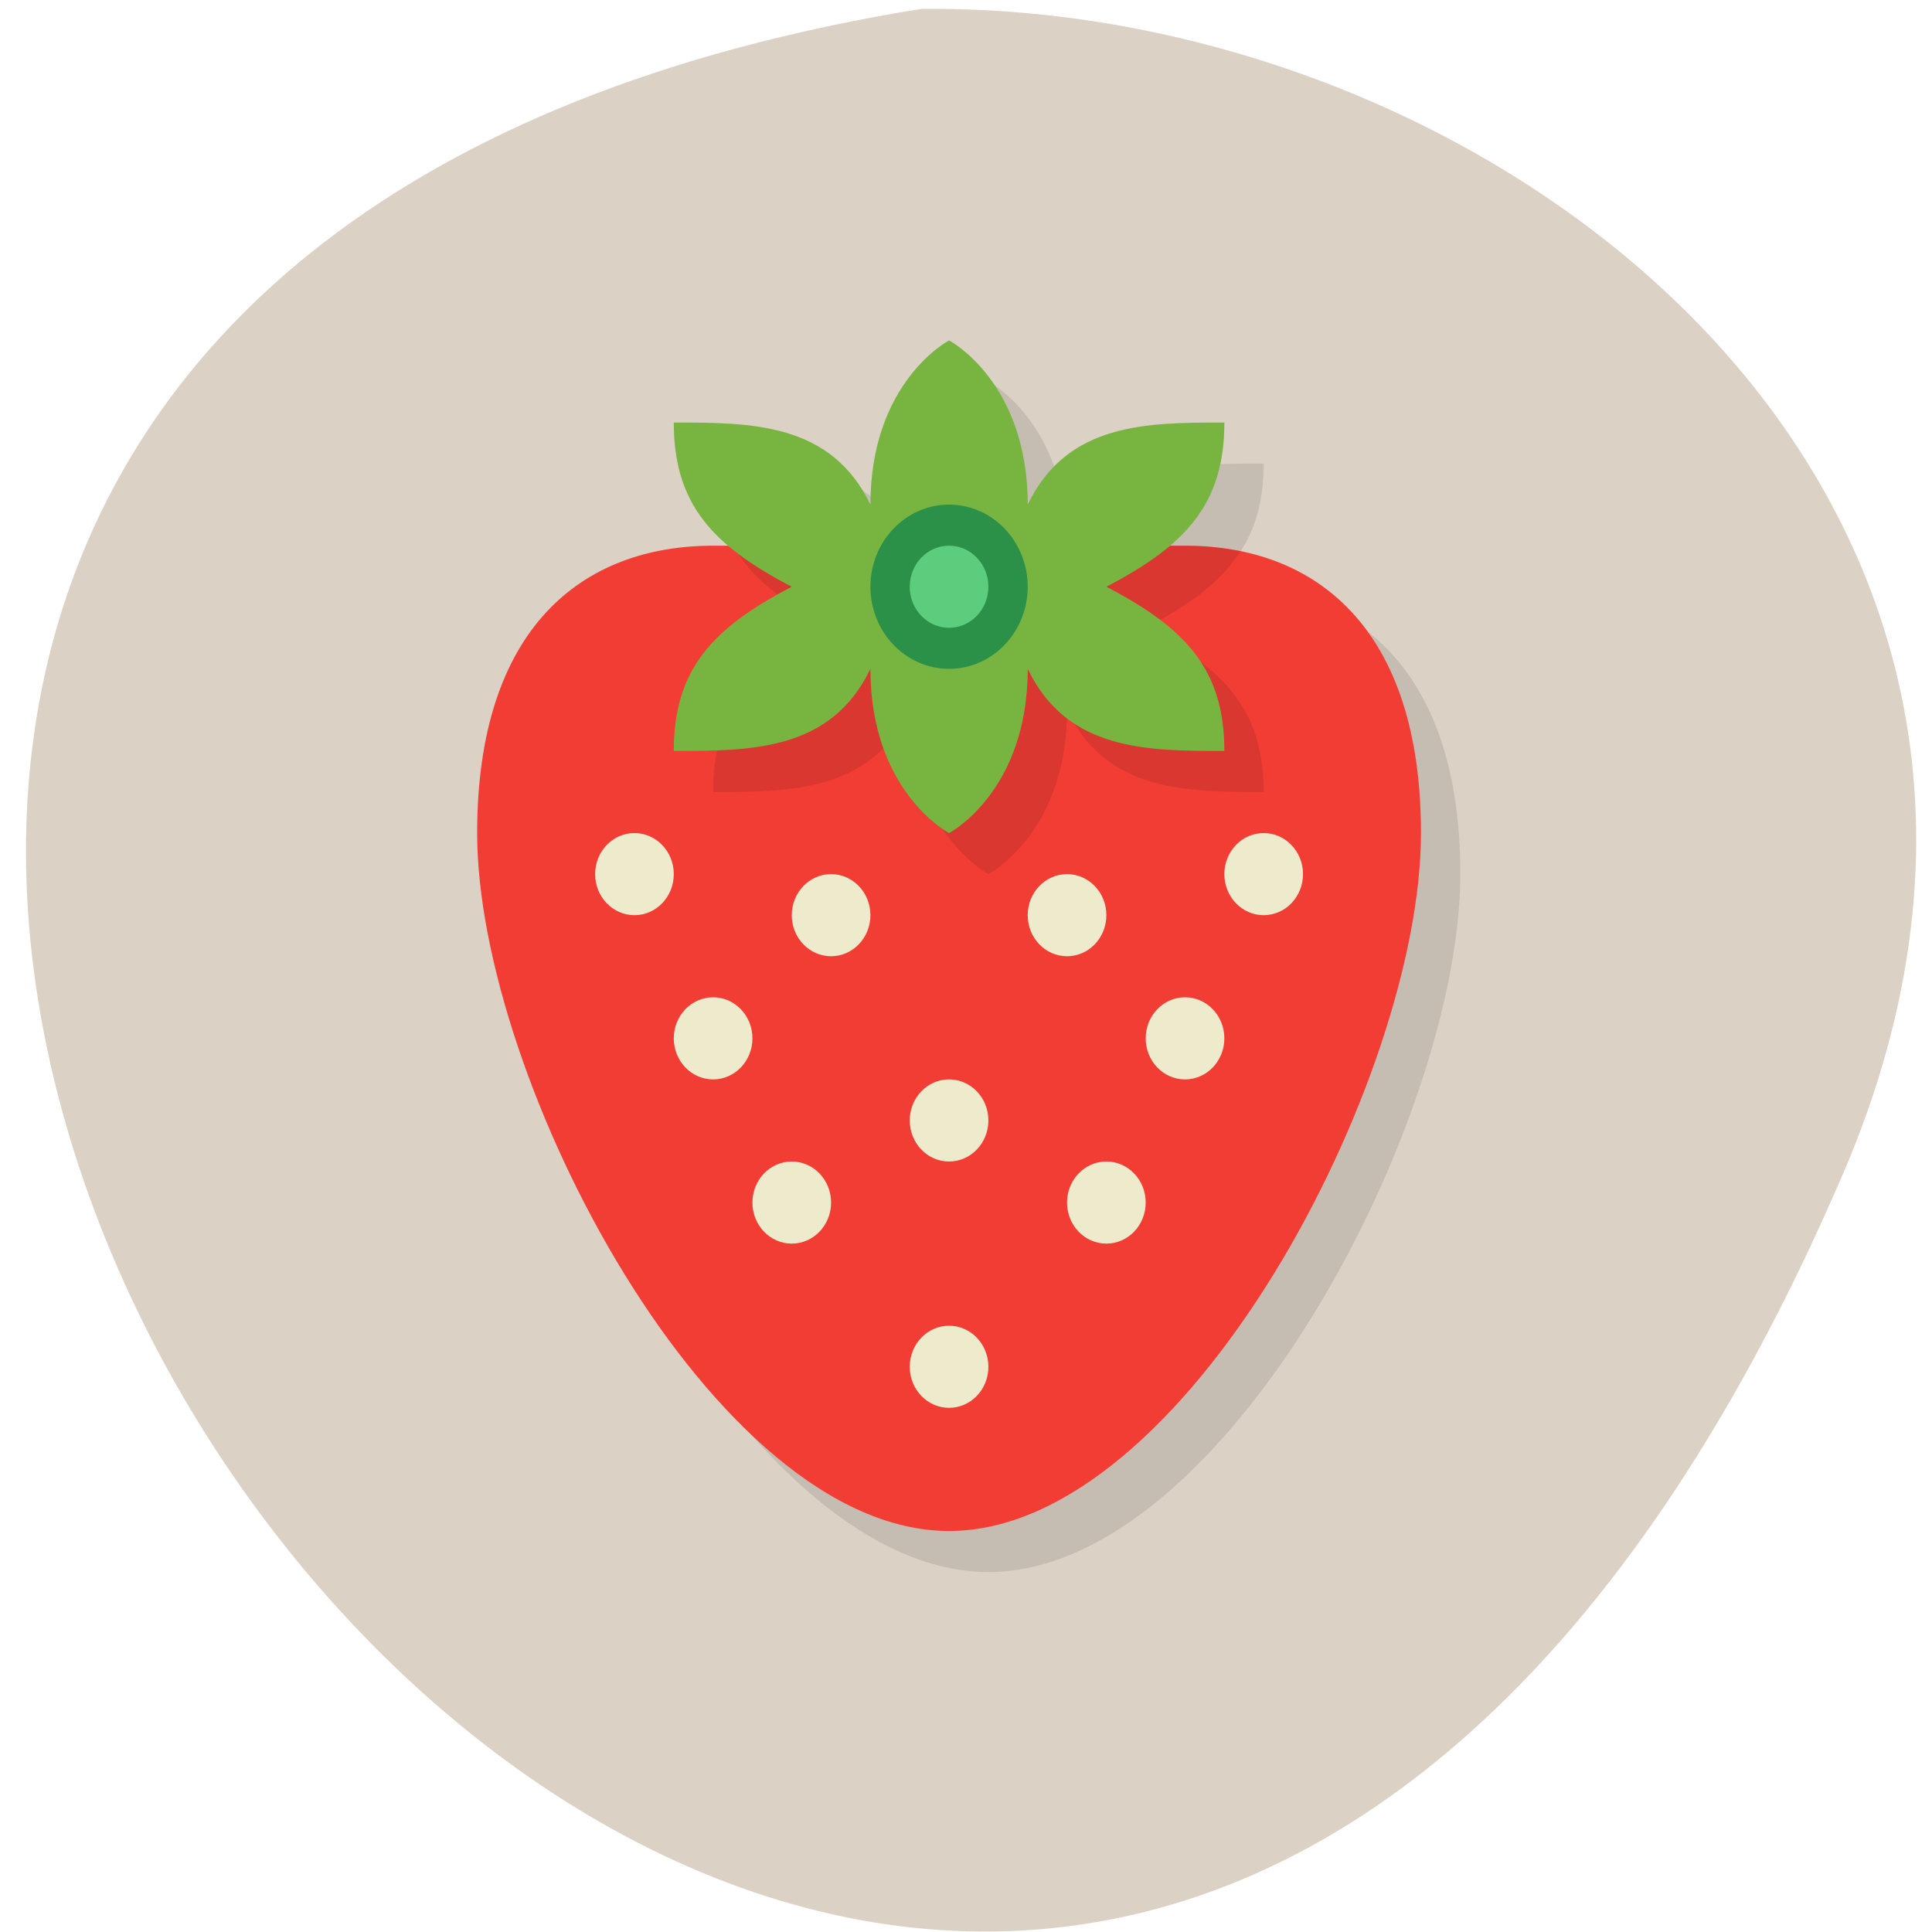 <svg xmlns="http://www.w3.org/2000/svg" viewBox="0 0 256 256"><path d="m 244.16 155.65 c -120.42 279.69 -398.96 -109.65 -122.1 -154.47 76.974 -0.864 160.77 64.67 122.1 154.47 z" fill="#dbd2c5" color="#000"/><g transform="matrix(5.211 0 0 5.44 0.692 -3.854)"><path d="m 25 10 c 0 0 -2 1 -2 4 -1 -2 -3.041 -2 -5 -2 0 1.358 0.473 2.251 1.395 3 h -0.395 c -3.324 0 -6 2 -6 7 0 6 6 17 12 17 6 0 12 -11 12 -17 0 -5 -2.676 -7 -6 -7 h -0.395 c 0.922 -0.749 1.395 -1.642 1.395 -3 -1.959 0 -4 0 -5 2 0 -3 -2 -4 -2 -4 z" opacity="0.1"/><path d="m 18 14 c -3.324 0 -6 2 -6 7 0 6 6 17 12 17 6 0 12 -11 12 -17 0 -5 -2.676 -7 -6 -7 z" fill="#f23d35"/><path paint-order="normal" d="m 18.508,14 c 0.479,0.806 1.305,1.406 2.492,2 -2,1 -3,2 -3,4 1.959,0 4,0 5,-2 0,3 2,4 2,4 0,0 2,-1 2,-4 1,2 3.041,2 5,2 0,-2 -1,-3 -3,-4 1.12,-0.56 1.919,-1.126 2.41,-1.863 C 30.957,14.048 30.487,14 30,14 H 18.508 z" opacity="0.1"/><path paint-order="normal" d="m 24 9 c 0 0 -2 1 -2 4 -1 -2 -3.041 -2 -5 -2 0 2 1 3 3 4 -2 1 -3 2 -3 4 1.959 0 4 0 5 -2 0 3 2 4 2 4 0 0 2 -1 2 -4 1 2 3.041 2 5 2 0 -2 -1 -3 -3 -4 2 -1 3 -2 3 -4 -1.959 0 -4 0 -5 2 0 -3 -2 -4 -2 -4 z" fill="#78b540"/><g fill="#eeebcd"><circle r="1" cy="34" cx="24"/><circle r="1" cy="30" cx="20"/><circle r="1" cy="30" cx="28"/><circle r="1" cy="28" cx="24"/><circle r="1" cy="26" cx="30"/><circle r="1" cy="26" cx="18"/><circle r="1" cy="22" cx="16"/><circle r="1" cy="22" cx="32"/><circle r="1" cy="23" cx="21"/><circle r="1" cy="23" cx="27"/></g><circle r="2" cy="15" cx="24" fill="#2c9148"/><circle r="1" cy="15" cx="24" fill="#5ccd7c"/></g></svg>